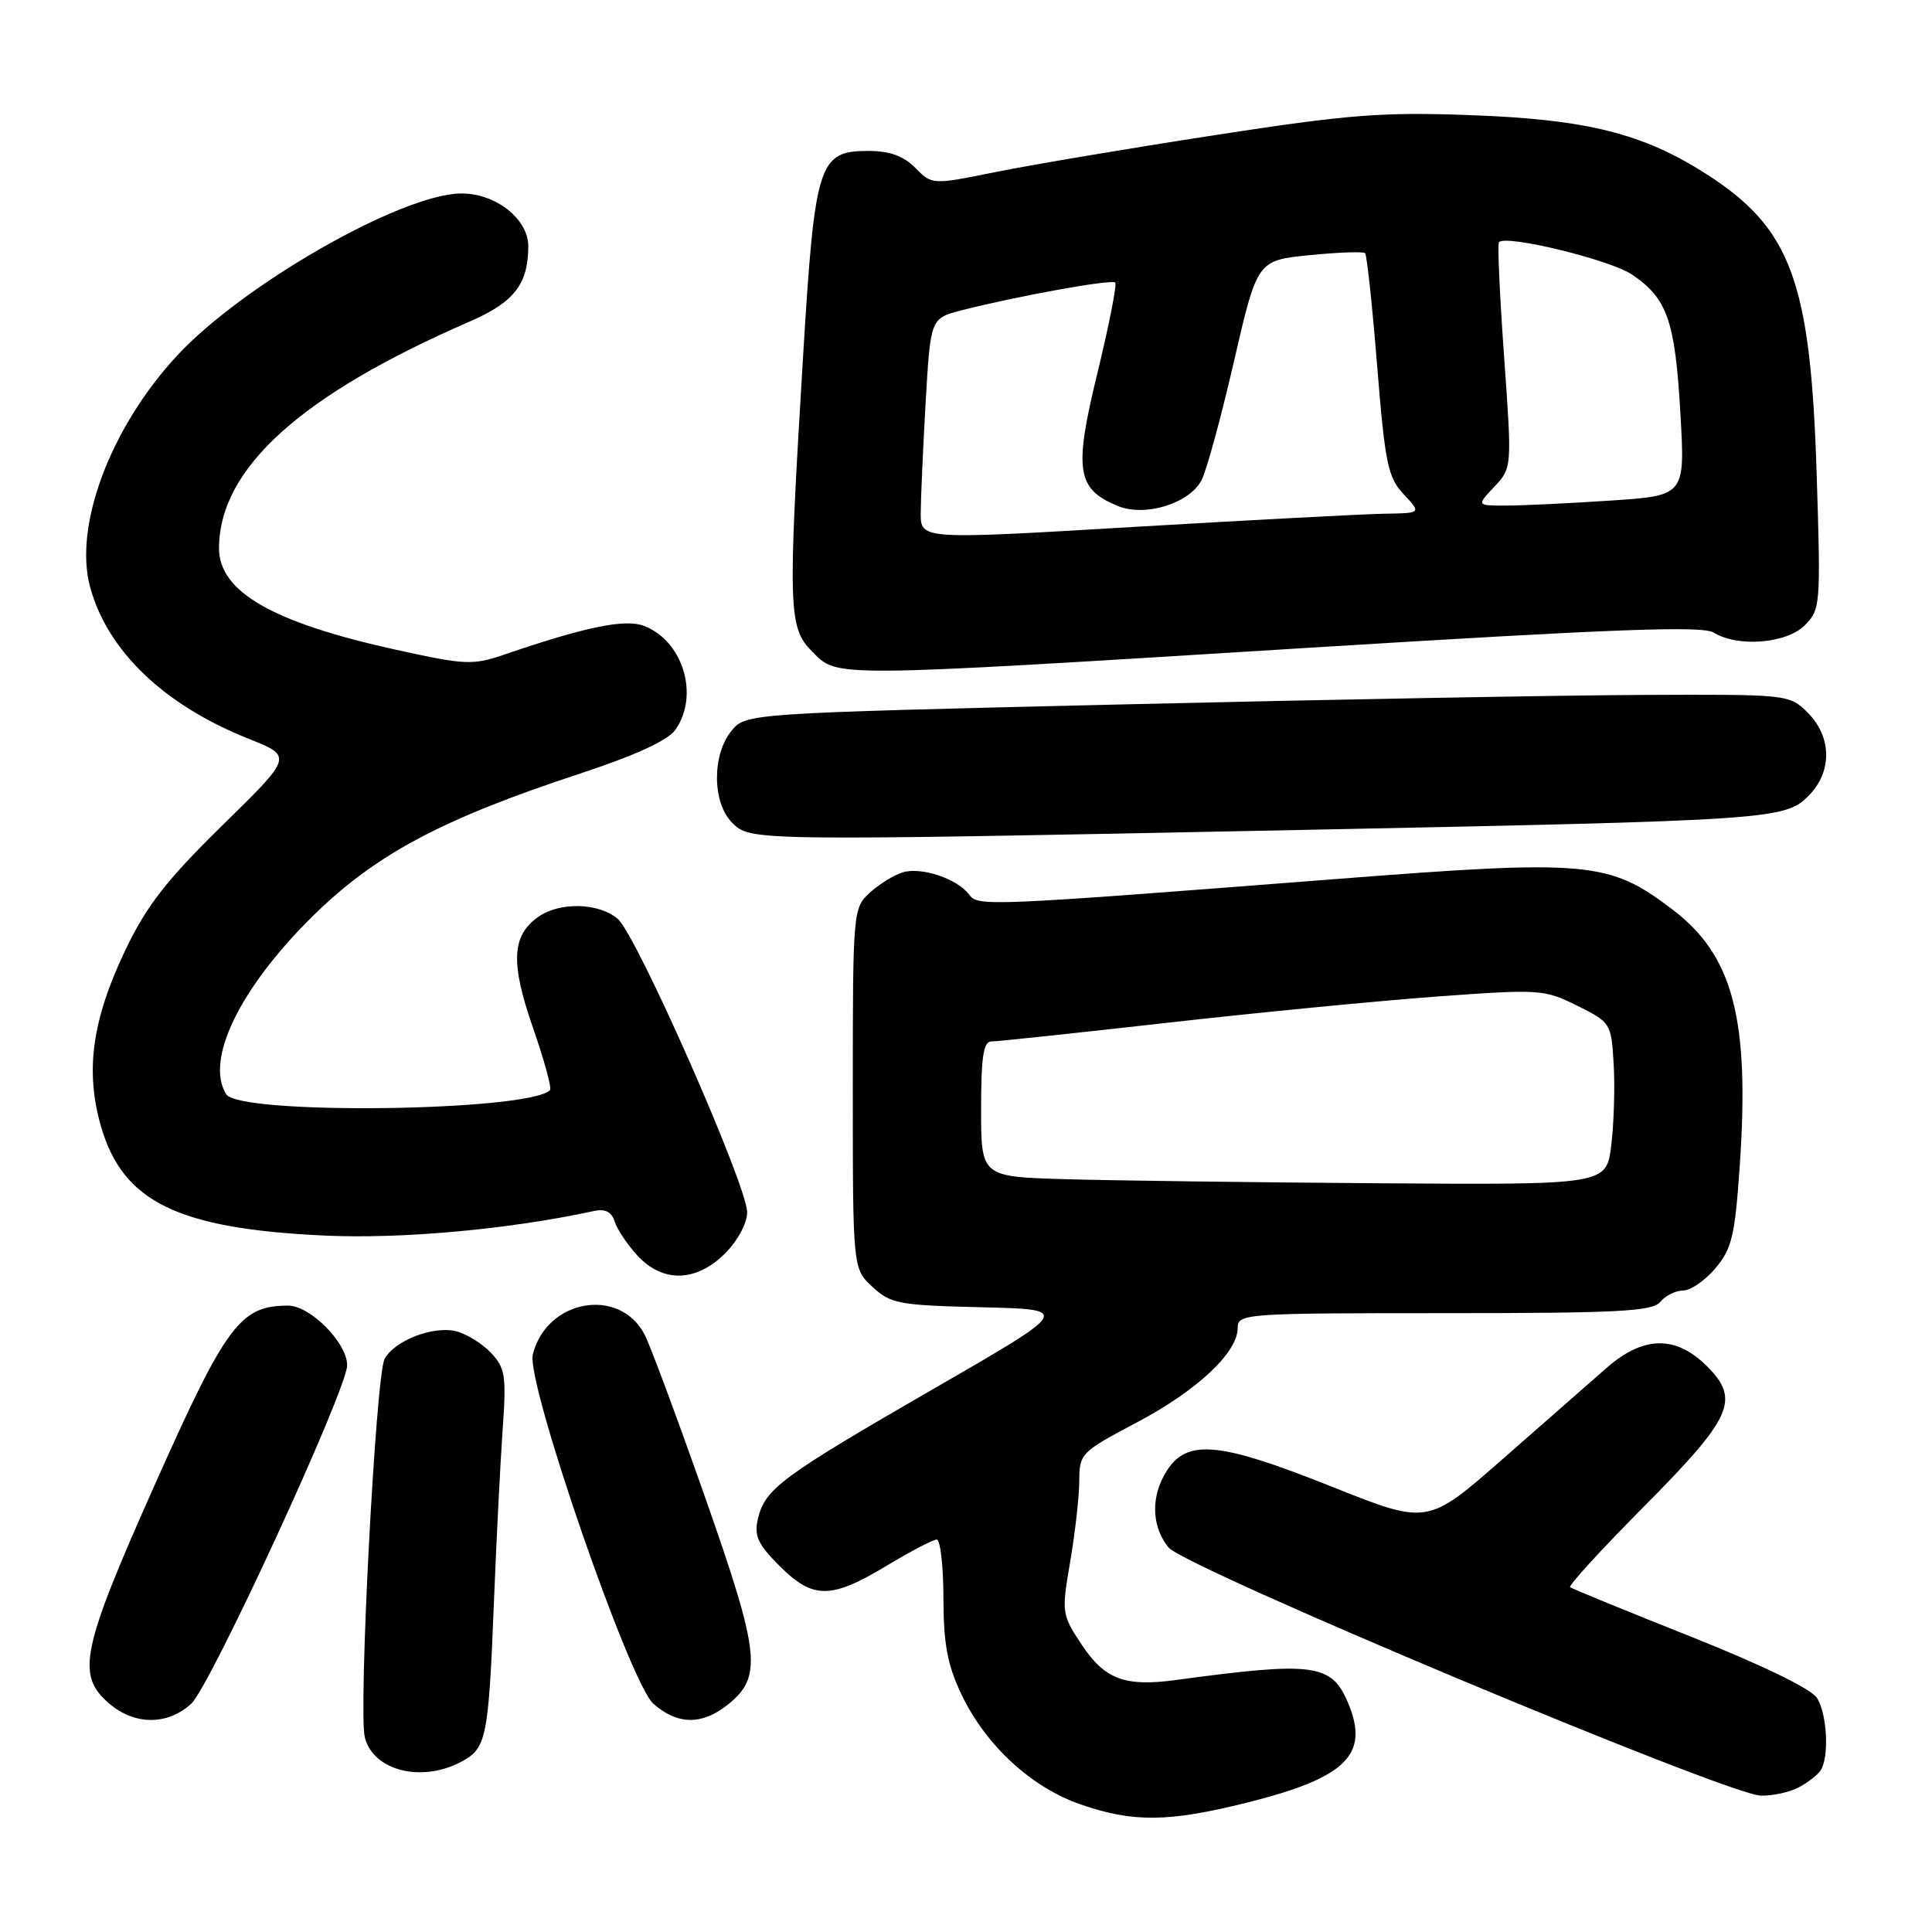 <?xml version="1.0" encoding="UTF-8" standalone="no"?>
<!DOCTYPE svg PUBLIC "-//W3C//DTD SVG 1.1//EN" "http://www.w3.org/Graphics/SVG/1.1/DTD/svg11.dtd" >
<svg xmlns="http://www.w3.org/2000/svg" xmlns:xlink="http://www.w3.org/1999/xlink" version="1.1" viewBox="0 0 256 256">
 <g >
 <path fill="currentColor"
d=" M 165.06 238.90 C 178.35 235.60 181.50 232.53 178.65 225.70 C 176.45 220.44 174.15 220.13 155.81 222.61 C 149.04 223.53 146.37 222.52 143.31 217.90 C 140.68 213.92 140.65 213.68 141.81 206.90 C 142.46 203.08 143.00 198.28 143.01 196.23 C 143.02 192.61 143.23 192.39 150.60 188.50 C 158.61 184.27 164.00 179.23 164.00 175.97 C 164.00 174.06 164.83 174.00 191.38 174.00 C 214.49 174.00 218.95 173.77 220.00 172.50 C 220.68 171.68 222.05 171.00 223.03 171.00 C 224.02 171.00 225.94 169.67 227.31 168.04 C 229.49 165.46 229.89 163.73 230.53 154.42 C 231.85 135.04 229.66 126.65 221.67 120.56 C 213.21 114.11 210.55 113.87 177.00 116.48 C 130.67 120.08 129.59 120.13 128.42 118.55 C 126.87 116.44 122.10 114.84 119.62 115.59 C 118.45 115.94 116.49 117.16 115.25 118.29 C 113.04 120.31 113.00 120.74 113.00 144.22 C 113.00 168.10 113.00 168.10 115.61 170.52 C 118.03 172.76 119.12 172.96 130.09 173.22 C 141.95 173.50 141.95 173.50 123.75 184.00 C 103.56 195.65 101.36 197.27 100.43 201.24 C 99.90 203.50 100.41 204.61 103.29 207.49 C 107.72 211.92 110.09 211.92 117.43 207.50 C 120.63 205.57 123.64 204.00 124.12 204.00 C 124.60 204.00 125.00 207.49 125.01 211.75 C 125.02 217.82 125.53 220.59 127.39 224.50 C 130.58 231.23 136.65 236.84 143.17 239.09 C 150.13 241.50 154.79 241.45 165.06 238.90 Z  M 238.32 236.85 C 239.52 236.22 240.83 235.21 241.23 234.60 C 242.40 232.86 242.12 227.16 240.77 225.00 C 240.02 223.79 233.51 220.63 224.02 216.85 C 215.48 213.46 208.30 210.51 208.05 210.31 C 207.80 210.10 212.16 205.34 217.74 199.72 C 229.56 187.81 230.62 185.47 226.18 181.03 C 222.05 176.90 217.74 176.98 212.84 181.29 C 210.82 183.05 204.67 188.45 199.17 193.28 C 189.17 202.06 189.17 202.06 176.57 197.03 C 160.89 190.77 156.86 190.53 154.15 195.68 C 152.48 198.86 152.74 202.46 154.83 205.04 C 156.99 207.70 228.86 237.82 233.32 237.93 C 234.86 237.97 237.11 237.48 238.32 236.85 Z  M 60.97 233.52 C 64.48 231.70 64.72 230.57 65.46 212.00 C 65.78 204.03 66.29 193.90 66.60 189.50 C 67.11 182.30 66.96 181.28 65.06 179.26 C 63.89 178.03 61.82 176.74 60.45 176.40 C 57.41 175.64 52.27 177.63 50.96 180.07 C 49.79 182.25 47.47 226.74 48.34 230.21 C 49.43 234.58 55.73 236.22 60.97 233.52 Z  M 25.34 225.75 C 27.87 223.43 46.00 184.08 46.00 180.91 C 46.00 177.93 41.11 173.00 38.16 173.00 C 31.83 173.01 29.97 175.52 20.57 196.60 C 10.75 218.63 10.06 221.93 14.46 225.72 C 17.84 228.62 22.20 228.63 25.34 225.75 Z  M 96.33 225.96 C 101.07 222.23 100.76 219.28 93.46 198.49 C 89.79 188.05 86.18 178.32 85.43 176.87 C 82.12 170.45 72.43 172.15 70.60 179.47 C 69.68 183.13 83.43 222.96 86.57 225.75 C 89.73 228.54 92.95 228.61 96.33 225.96 Z  M 96.08 166.08 C 97.76 164.39 99.00 162.09 99.00 160.63 C 99.00 157.08 84.35 123.87 81.85 121.75 C 79.32 119.61 74.19 119.48 71.34 121.48 C 67.80 123.96 67.62 127.55 70.61 136.15 C 72.11 140.46 73.13 144.20 72.88 144.45 C 70.05 147.28 31.72 147.77 29.98 145.00 C 27.15 140.51 31.70 131.06 41.26 121.57 C 49.60 113.30 58.37 108.59 76.75 102.54 C 84.22 100.08 88.51 98.11 89.50 96.69 C 92.70 92.13 90.50 84.90 85.32 82.93 C 82.83 81.98 77.55 83.06 66.93 86.70 C 62.64 88.17 61.74 88.13 52.49 86.10 C 36.08 82.49 28.98 78.40 29.02 72.58 C 29.10 62.04 39.88 52.31 62.25 42.60 C 68.13 40.05 70.00 37.64 70.00 32.61 C 70.00 28.96 65.54 25.52 60.95 25.64 C 52.91 25.85 32.01 37.85 23.39 47.20 C 14.62 56.70 9.76 69.68 11.93 77.75 C 14.22 86.24 21.74 93.44 32.97 97.90 C 38.80 100.22 38.80 100.22 29.47 109.36 C 22.05 116.64 19.43 120.00 16.63 125.85 C 12.19 135.14 11.25 141.93 13.40 149.31 C 16.30 159.27 23.57 162.81 43.00 163.72 C 53.26 164.19 67.47 162.90 78.68 160.47 C 80.21 160.14 81.04 160.57 81.46 161.89 C 81.79 162.93 83.15 164.95 84.48 166.39 C 87.84 170.01 92.27 169.89 96.08 166.08 Z  M 172.00 109.98 C 234.93 108.71 236.49 108.60 239.64 105.45 C 242.79 102.30 242.75 97.66 239.55 94.45 C 237.10 92.01 237.00 92.00 217.80 92.08 C 207.18 92.12 176.07 92.69 148.65 93.34 C 98.81 94.52 98.81 94.52 96.90 96.87 C 94.33 100.05 94.38 106.38 97.00 109.00 C 99.45 111.45 99.31 111.44 172.00 109.98 Z  M 173.34 85.84 C 213.91 83.33 225.59 82.89 227.08 83.82 C 230.25 85.80 236.72 85.28 239.14 82.86 C 241.23 80.77 241.27 80.17 240.71 62.61 C 239.90 37.24 237.33 30.27 226.13 23.08 C 217.72 17.69 210.28 15.82 194.95 15.26 C 183.14 14.82 178.77 15.16 160.95 17.91 C 149.70 19.64 136.68 21.84 132.00 22.78 C 123.50 24.50 123.50 24.50 121.29 22.25 C 119.72 20.66 117.90 20.00 115.06 20.00 C 108.46 20.00 107.97 21.52 106.41 47.26 C 104.38 80.74 104.45 83.18 107.64 86.36 C 111.05 89.78 109.56 89.79 173.34 85.84 Z  M 141.25 156.25 C 130.00 155.93 130.00 155.93 130.00 146.97 C 130.00 140.07 130.31 138.00 131.36 138.00 C 132.11 138.00 142.57 136.89 154.61 135.53 C 166.65 134.17 182.79 132.60 190.49 132.04 C 204.03 131.05 204.62 131.09 208.99 133.26 C 213.43 135.47 213.50 135.58 213.82 141.00 C 214.00 144.03 213.85 148.86 213.50 151.75 C 212.86 157.00 212.86 157.00 182.68 156.79 C 166.08 156.67 147.44 156.43 141.25 156.25 Z  M 122.00 68.00 C 122.01 66.08 122.30 59.48 122.65 53.34 C 123.30 42.18 123.30 42.18 127.40 41.12 C 134.68 39.25 147.30 36.97 147.77 37.44 C 148.02 37.69 146.96 43.07 145.42 49.40 C 142.28 62.28 142.65 64.78 148.07 67.03 C 151.68 68.53 157.51 66.76 159.19 63.67 C 159.84 62.48 161.77 55.42 163.48 48.00 C 166.59 34.50 166.59 34.50 173.52 33.81 C 177.33 33.43 180.65 33.31 180.88 33.55 C 181.12 33.79 181.84 40.51 182.48 48.49 C 183.53 61.46 183.90 63.26 186.00 65.50 C 188.35 68.00 188.35 68.00 183.42 68.07 C 180.72 68.12 165.79 68.90 150.25 69.82 C 122.00 71.50 122.00 71.50 122.00 68.00 Z  M 198.00 64.50 C 200.35 61.99 200.35 61.99 199.30 47.25 C 198.72 39.14 198.41 32.31 198.62 32.09 C 199.55 31.06 213.31 34.41 216.23 36.37 C 220.93 39.53 221.96 42.49 222.66 54.77 C 223.29 65.68 223.29 65.68 213.39 66.33 C 207.95 66.69 201.73 66.99 199.58 66.99 C 195.65 67.00 195.65 67.00 198.00 64.50 Z "/>
</g>
</svg>